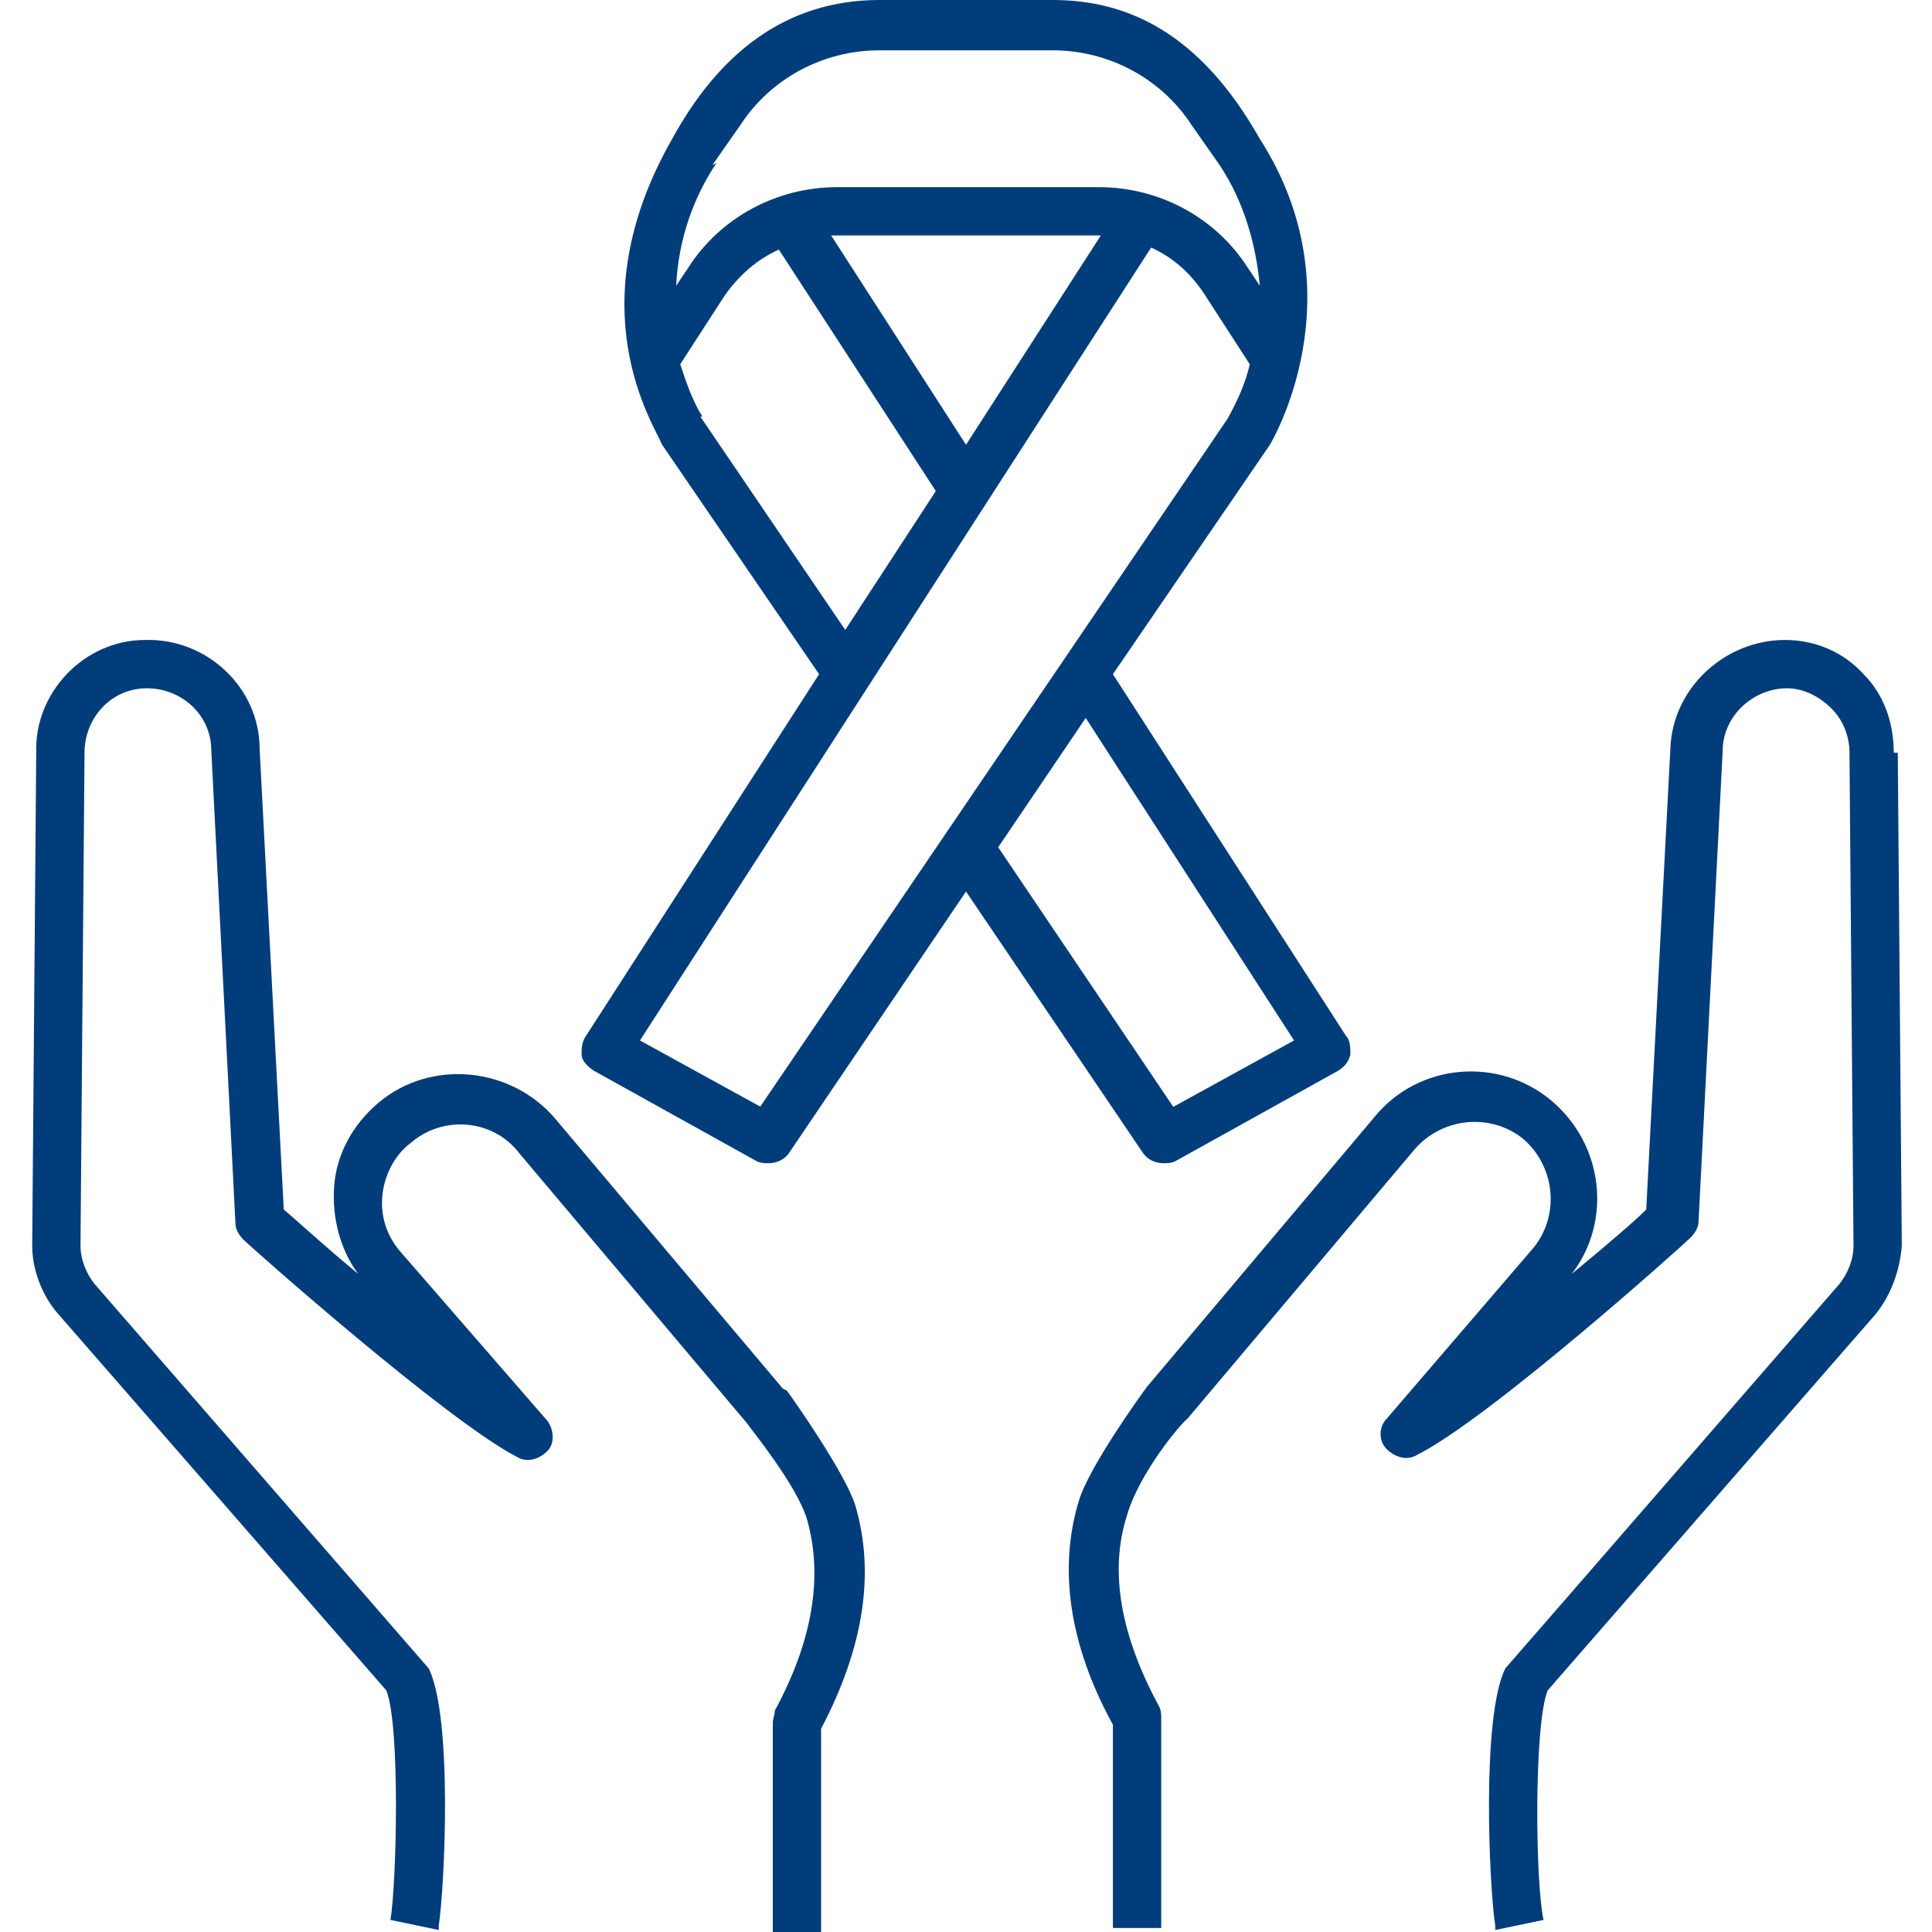 <?xml version="1.0" encoding="UTF-8"?>
<svg id="Line" xmlns="http://www.w3.org/2000/svg" version="1.1" viewBox="0 0 96 96">
  <defs>
    <style>
      .cls-1 {
        fill: #003d7a;
        stroke-width: 0px;
      }
    </style>
  </defs>
  <path class="cls-1" d="M57.8,57.8c.2,0,.4,0,.6-.1l8.1-4.5c.3-.2.5-.4.6-.8,0-.3,0-.7-.2-.9l-11.6-18,7.8-11.4s4.5-7.4-.5-15.2C59.6,1.6,56,0,52.3,0h-8.6c-4.7,0-8,2.7-10.3,6.9-4.8,8.4-.9,14.2-.5,15.2l7.8,11.4-11.6,18c-.2.3-.2.6-.2.9,0,.3.3.6.6.8l8.1,4.5c.2.1.4.1.6.1.4,0,.8-.2,1-.5l8.8-13,8.8,13c.2.3.6.5,1,.5h0ZM35.4,8.2l1.4-2c1.5-2.3,4.1-3.7,6.9-3.7h8.6c2.8,0,5.4,1.4,6.9,3.7,0,0,1.4,2,1.4,2,1.2,1.8,1.8,3.9,2,6l-.6-.9c-1.6-2.5-4.4-4-7.4-4h-13c-3,0-5.8,1.5-7.4,4l-.6.9c.1-2.2.8-4.3,2-6.1ZM54.7,11.7l-6.7,10.4-6.7-10.4c0,0,13.4,0,13.5,0ZM34.9,20.7c-.5-.8-.8-1.7-1.1-2.6l2.2-3.4c.7-1,1.6-1.8,2.7-2.3l7.8,12-4.5,6.9-7.2-10.6ZM37.8,55l-6-3.3L57.2,12.3c1.1.5,2,1.3,2.7,2.4l2.2,3.4c-.2.9-.6,1.8-1.1,2.7l-23.3,34.3ZM53.9,35.6l10.4,16.1-6,3.3-8.7-12.9,4.4-6.5Z"/>
  <path class="cls-1" d="M38.9,69l-11.3-13.4c-2.2-2.6-6.2-3-8.8-.8-1.3,1.1-2.1,2.6-2.2,4.2-.1,1.5.3,3.1,1.2,4.3-1.7-1.4-3.1-2.7-3.7-3.2l-1.2-22.9c0-3-2.6-5.5-5.7-5.4-3,0-5.5,2.6-5.4,5.6l-.2,24.5s0,0,0,0c0,1.2.5,2.5,1.3,3.4,0,0,0,0,0,0l16.3,18.7c.7,1.8.5,9.7.2,11.4l2.4.5c0,0,0-.1,0-.2.3-2,.7-10.4-.5-12.8,0,0-16.6-19.1-16.6-19.1-.4-.5-.7-1.2-.7-1.9l.2-24.5s0,0,0,0c0-1.7,1.3-3.2,3.1-3.2,1.7,0,3.2,1.3,3.2,3.1h0s1.2,23.5,1.2,23.5c0,.3.2.6.4.8.4.4,10.1,9,13.6,10.8.5.3,1.1.1,1.5-.3s.3-1.1,0-1.5l-7.3-8.4c-.7-.8-1-1.8-.9-2.8s.6-2,1.4-2.6c1.6-1.4,4.1-1.2,5.4.5l11.3,13.4c.2.3,2.5,3.1,3,4.8.8,2.8.3,6-1.6,9.5,0,.2-.1.4-.1.6v10.4h2.4v-10.1c2.1-4,2.7-7.7,1.7-11.1-.5-1.6-3.1-5.3-3.4-5.7h0Z"/>
  <path class="cls-1" d="M94.1,37.4c0-1.5-.5-2.9-1.5-3.9-1-1.1-2.4-1.7-3.9-1.7-3,0-5.6,2.4-5.7,5.4l-1.2,22.9c-.6.6-2,1.8-3.7,3.2,2-2.6,1.6-6.4-1-8.6-2.6-2.2-6.6-1.9-8.8.8l-11.3,13.4c-.3.4-2.9,4-3.4,5.7-1,3.3-.5,7.1,1.7,11.1v10.1h2.4v-10.4c0-.2,0-.4-.1-.6-1.9-3.5-2.5-6.7-1.6-9.5.6-2.1,2.7-4.6,3-4.8l11.3-13.4c1.4-1.6,3.8-1.8,5.4-.5,1.6,1.4,1.8,3.8.5,5.4l-7.3,8.5c-.4.4-.4,1.1,0,1.5s1,.6,1.5.3c3.6-1.8,13.2-10.4,13.6-10.8.2-.2.4-.5.4-.8l1.2-23.4s0,0,0,0c0-1.7,1.5-3.1,3.2-3.1.8,0,1.6.4,2.2,1s.9,1.4.9,2.2c0,0,0,0,0,0l.2,24.5c0,.7-.3,1.4-.7,1.9,0,0-16.5,19-16.6,19.1-1.2,2.4-.8,10.9-.5,12.8,0,0,0,.2,0,.2l2.4-.5c-.4-1.7-.5-9.6.2-11.4l16.3-18.7s0,0,0,0c.8-1,1.2-2.2,1.3-3.4,0,0,0,0,0,0l-.2-24.5Z"/>
</svg>